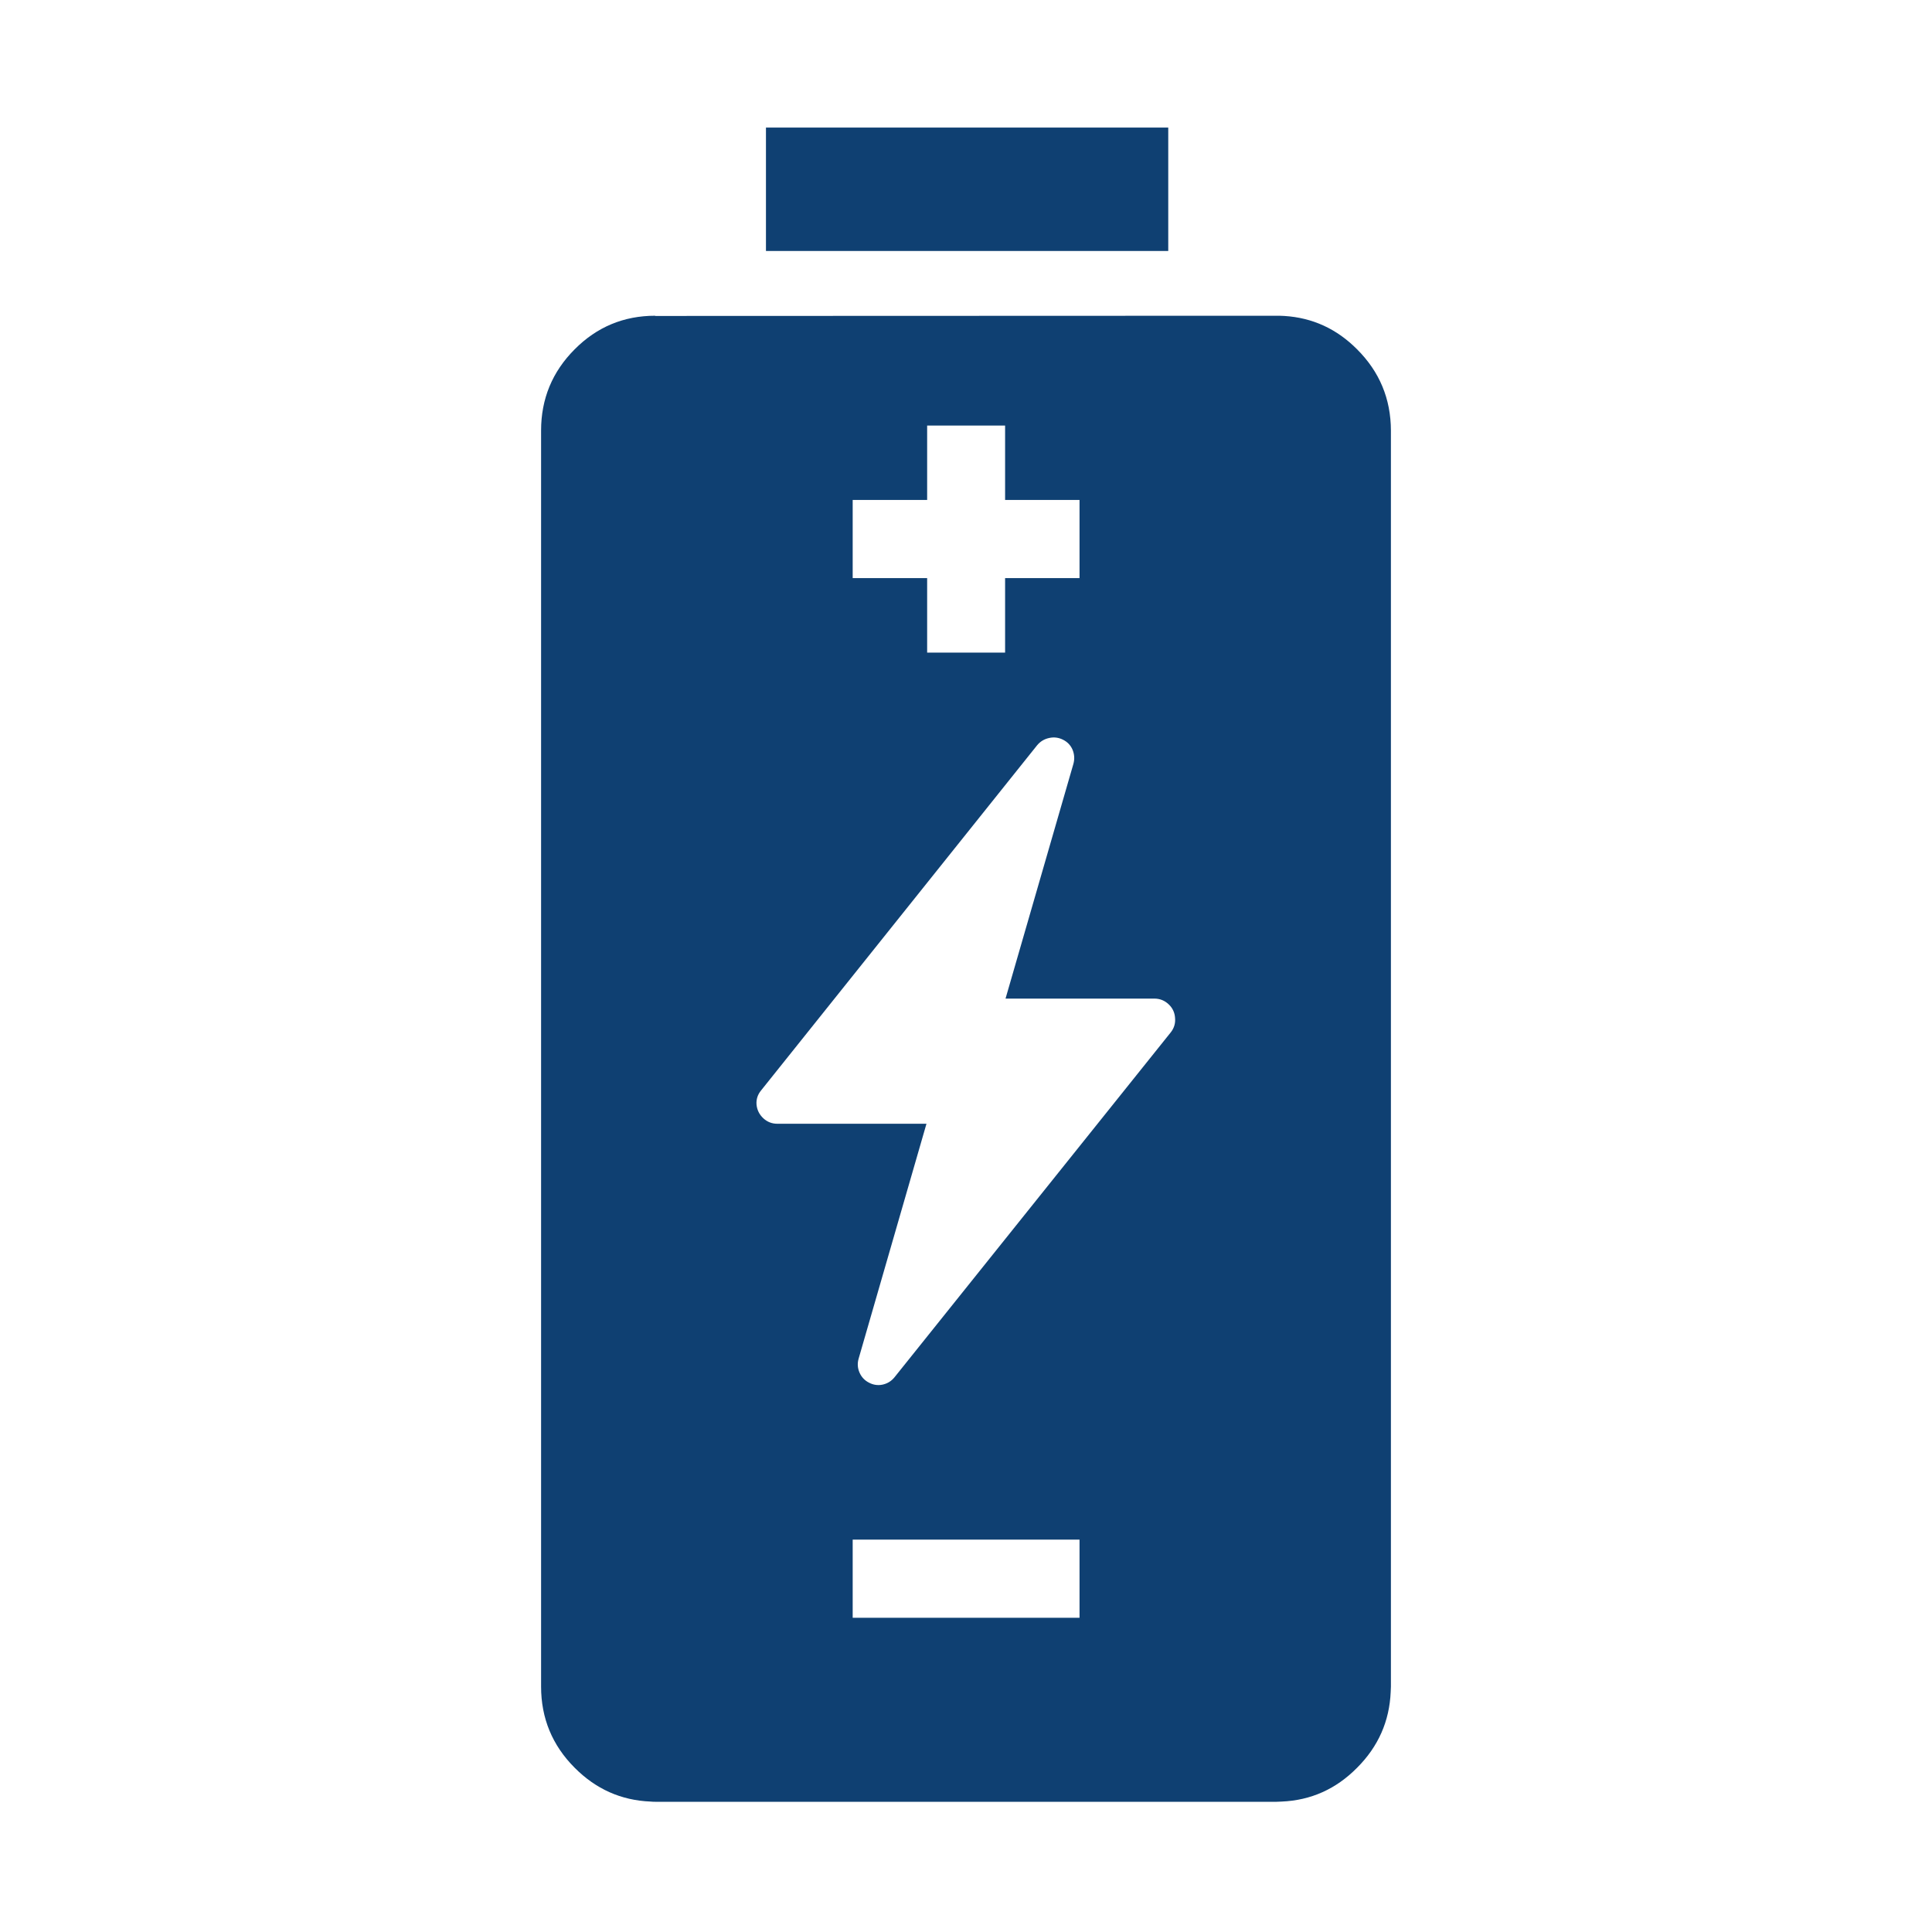 <svg width="63" height="63" viewBox="0 0 63 63" fill="none" xmlns="http://www.w3.org/2000/svg">
<path fill-rule="evenodd" clip-rule="evenodd" d="M41.461 10.296C41.504 10.296 41.546 10.296 41.59 10.296H41.718C41.774 10.297 41.829 10.3 41.883 10.303C42.801 10.361 43.591 10.724 44.253 11.391C44.986 12.123 45.353 13.006 45.356 14.041V54.995C45.356 55.053 45.353 55.111 45.349 55.167C45.309 56.127 44.944 56.953 44.253 57.644C43.567 58.339 42.746 58.707 41.79 58.747C41.736 58.751 41.681 58.754 41.625 58.754H21.368C21.317 58.754 21.267 58.752 21.217 58.747C20.255 58.708 19.43 58.34 18.739 57.644C18.009 56.913 17.644 56.029 17.644 54.995V14.041C17.644 13.006 18.009 12.123 18.739 11.391C19.464 10.661 20.34 10.296 21.367 10.296V10.303C32.028 10.3 38.64 10.297 41.203 10.296C41.289 10.297 41.375 10.297 41.461 10.296ZM27.805 50.205V52.754H35.202V50.205H27.805ZM25.349 36.644H30.211L27.998 44.306C27.954 44.459 27.964 44.61 28.027 44.757C28.09 44.903 28.193 45.013 28.335 45.086C28.477 45.161 28.625 45.183 28.779 45.151C28.935 45.117 29.064 45.039 29.166 44.914L38.181 33.659C38.288 33.521 38.333 33.366 38.317 33.193C38.306 33.018 38.237 32.87 38.109 32.75C37.979 32.627 37.827 32.565 37.651 32.563H32.789L35.002 24.91C35.046 24.751 35.036 24.596 34.973 24.444C34.91 24.3 34.807 24.193 34.665 24.122C34.521 24.049 34.371 24.03 34.214 24.064C34.055 24.098 33.924 24.176 33.82 24.301L24.819 35.556C24.708 35.691 24.657 35.844 24.669 36.014C24.685 36.192 24.759 36.342 24.891 36.466C25.021 36.585 25.174 36.645 25.349 36.644ZM32.775 16.303V13.876H30.233V16.303H27.805V18.852H30.233V21.28H32.775V18.852H35.202V16.303H32.775Z" fill="#0F4072"/>
<path d="M38.095 4.16H24.977V8.184H38.095V4.16Z" fill="#0F4072"/>
</svg>
